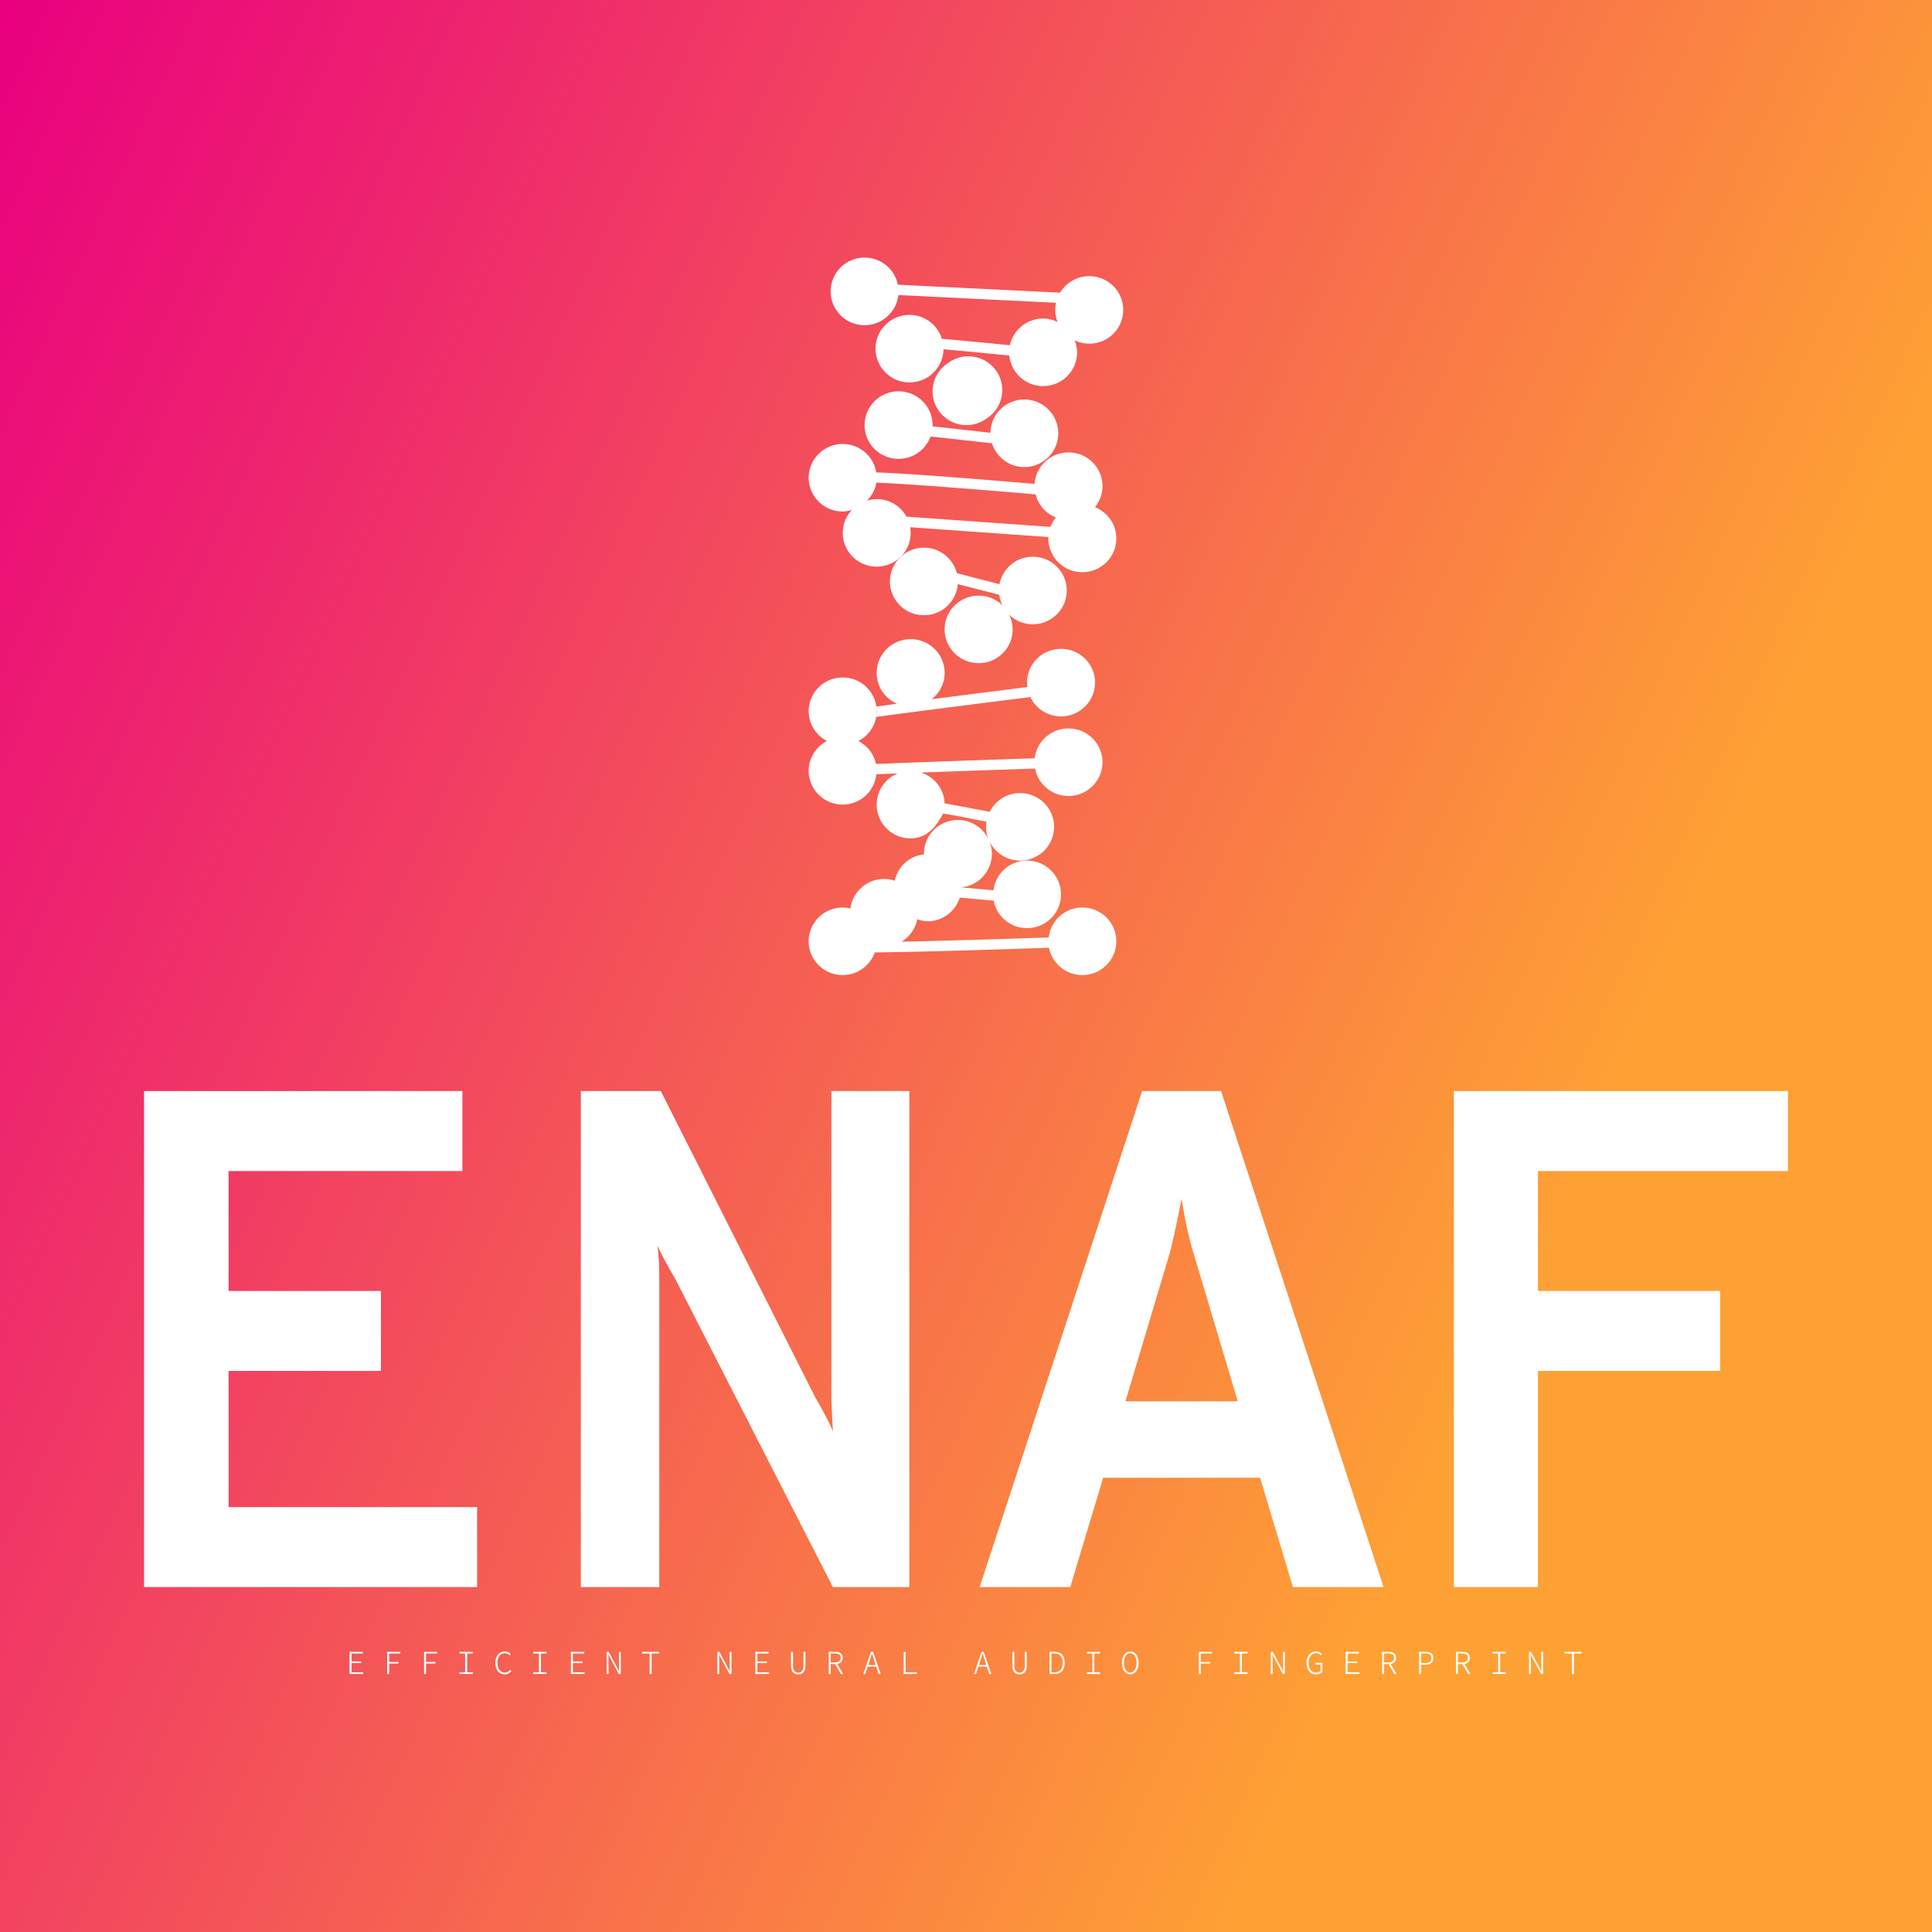 <svg data-v-fde0c5aa="" xmlns="http://www.w3.org/2000/svg" viewBox="0 0 300 300" class="iconAboveSlogan"><rect x="0" y="0" width="300" height="300" fill="#333333" stroke="none"/><!----><defs data-v-fde0c5aa=""><linearGradient data-v-fde0c5aa="" gradientTransform="rotate(25)" id="63e04cd7-ea9d-41e1-960d-82062cf3c59d" x1="0%" y1="0%" x2="100%" y2="0%"><stop data-v-fde0c5aa="" offset="0%" stop-color="#E9007F" stop-opacity="1"></stop><stop data-v-fde0c5aa="" offset="100%" stop-color="#FEA134" stop-opacity="1"></stop></linearGradient></defs><rect data-v-fde0c5aa="" fill="url(#63e04cd7-ea9d-41e1-960d-82062cf3c59d)" x="0" y="0" width="300px" height="300px" class="logo-background-square"></rect><defs data-v-fde0c5aa=""><!----></defs><g data-v-fde0c5aa="" id="b7b91953-fc8f-4cc5-bea7-c5f68ad124d8" fill="#ffffff" transform="matrix(7.859,0,0,7.859,14.04,138.376)"><path d="M7.64 13.75L1.06 13.75L1.06 3.95L7.35 3.95L7.35 5.53L2.73 5.53L2.73 7.90L5.74 7.90L5.74 9.48L2.73 9.48L2.73 12.17L7.64 12.17L7.64 13.75ZM11.24 13.75L9.69 13.75L9.69 3.95L11.27 3.95L14.32 10.00L14.32 10.00Q14.57 10.43 14.67 10.67L14.67 10.67L14.67 10.67Q14.64 10.14 14.64 10.00L14.64 10.00L14.64 3.95L16.18 3.95L16.18 13.75L14.67 13.75L11.56 7.67L11.56 7.67Q11.31 7.24 11.20 7.00L11.20 7.00L11.20 7.00Q11.24 7.21 11.24 7.67L11.24 7.67L11.24 13.75ZM25.55 13.75L23.76 13.75L23.11 11.59L20.01 11.59L19.36 13.75L17.57 13.75L20.78 3.95L22.34 3.95L25.55 13.75ZM21.32 7.17L20.45 10.08L22.67 10.08L21.80 7.17L21.80 7.17Q21.66 6.72 21.56 6.08L21.56 6.08L21.56 6.08Q21.39 6.93 21.32 7.17L21.32 7.17ZM28.60 13.75L26.94 13.75L26.94 3.95L33.54 3.95L33.54 5.53L28.60 5.53L28.60 7.90L32.20 7.90L32.20 9.48L28.60 9.48L28.60 13.75Z"></path></g><defs data-v-fde0c5aa=""><!----></defs><g data-v-fde0c5aa="" id="c3ca69e5-af69-456b-b9b6-3a22f2dadb8c" stroke="none" fill="#ffffff" transform="matrix(1.155,0,0,1.155,94.465,37.691)"><path d="M65.42 35.552a4.481 4.481 0 0 0 1.015-2.822c0-2.503-2.045-4.539-4.571-4.539-2.52 0-4.572 2.036-4.572 4.539 0-.105.023-.201.029-.303-6.894-.593-17.354-1.442-21.307-1.542-.34-2.167-2.227-3.827-4.513-3.827-2.523 0-4.565 2.029-4.565 4.539 0 2.503 2.042 4.539 4.565 4.539.444 0 .853-.112 1.258-.23a4.479 4.479 0 0 0-1.248 3.1c0 2.513 2.046 4.542 4.565 4.542 2.526 0 4.568-2.029 4.568-4.542 0-.254-.026-.511-.069-.758l18.6 1.319c-.003.064-.02.125-.02.189 0 2.506 2.042 4.535 4.565 4.535 2.526 0 4.568-2.029 4.568-4.535.001-1.91-1.187-3.535-2.868-4.204zm-25.339 1.272a4.568 4.568 0 0 0-4.005-2.358c-.451 0-.88.085-1.295.208.629-.662 1.101-1.476 1.238-2.415 3.377.096 13.129.86 21.42 1.568l-.003-.013a4.547 4.547 0 0 0 2.731 3.124c-.305.378-.55.801-.721 1.264l-19.365-1.378zM63.721 89.377a4.54 4.54 0 0 0-4.513 4.021c-6.799.236-14.453.466-19.799.571a4.527 4.527 0 0 0 2.121-3.018c.438.139.876.276 1.36.276a4.565 4.565 0 0 0 4.357-3.188c1.4.127 3.024.277 4.562.421a4.548 4.548 0 0 0 4.479 3.687c2.522 0 4.565-2.032 4.565-4.538 0-2.507-2.043-4.543-4.565-4.543a4.538 4.538 0 0 0-4.511 3.997 857.843 857.843 0 0 0-4.323-.394c0-.013-.007-.02-.007-.029-.151.017-.303.046-.461.046 2.529 0 4.578-2.032 4.578-4.542 0-.608-.125-1.188-.345-1.719a4.553 4.553 0 0 0 4.13 2.641c2.529 0 4.574-2.032 4.574-4.538 0-2.507-2.045-4.539-4.574-4.539a4.568 4.568 0 0 0-4.081 2.522 371.71 371.71 0 0 0-6.077-1.146c.003.059.017.111.017.171a4.488 4.488 0 0 0 0 0c0-2.032-1.348-3.73-3.196-4.312l.011.003c5.201-.19 11.219-.395 15.349-.533a4.567 4.567 0 0 0 4.49 3.689c2.517 0 4.571-2.036 4.571-4.543 0-2.506-2.055-4.538-4.571-4.538-2.346 0-4.275 1.752-4.539 4.008-5.896.198-15.581.527-21.342.765-.279-1.349-1.172-2.461-2.365-3.083 1.456-.761 2.459-2.26 2.459-4.005 0-2.511-2.046-4.539-4.575-4.539-2.523 0-4.565 2.028-4.565 4.539 0 1.745 1.001 3.244 2.454 4.005-1.453.759-2.454 2.257-2.454 4.002 0 2.507 2.042 4.542 4.565 4.542a4.546 4.546 0 0 0 4.528-4.077c.872-.033 1.823-.073 2.85-.112.034-.014.072-.02.107-.032-1.701.66-2.91 2.296-2.91 4.222a4.544 4.544 0 0 0 4.555 4.539c2.1 0 3.369-1.418 4.369-3.334v.004c2 .3 3.78.698 5.836 1.097a4.47 4.47 0 0 0 .294 2.402 4.571 4.571 0 0 0-4.144-2.639 4.547 4.547 0 0 0-4.558 4.539c0 .031.01.06.01.091-1.986.205-3.527 1.639-3.932 3.546a4.592 4.592 0 0 0-1.42-.247c-2.332 0-4.256 1.732-4.539 3.969a4.56 4.56 0 0 0-1.047-.125c-2.523 0-4.565 2.032-4.565 4.539 0 2.51 2.042 4.538 4.565 4.538a4.564 4.564 0 0 0 4.318-3.05c.517-.003 1.103-.007 1.774-.02 2.633-.036 6.288-.129 10.857-.257 3.922-.114 7.843-.244 10.792-.347a4.551 4.551 0 0 0 4.478 3.673c2.526 0 4.568-2.028 4.568-4.538.003-2.508-2.039-4.54-4.565-4.54zm-22.33-18.309zM45.443 86.4c-.068-.024-.144-.037-.211-.065.068.028.143.041.211.065zM50.879 23.605a4.523 4.523 0 0 0 2.081-3.797c0-2.51-2.052-4.539-4.575-4.539a4.553 4.553 0 0 0-2.718.91 4.524 4.524 0 0 0-2.078 3.797c0 2.506 2.046 4.542 4.572 4.542a4.529 4.529 0 0 0 2.718-.913z"></path><path d="M34.445 11.083c2.52 0 4.572-2.036 4.572-4.542 0 .168-.033.326-.05.491l21.216 1.041c-.066.31-.103.632-.103.961 0 .573.118 1.113.312 1.621-.593-.283-1.234-.464-1.933-.464a4.57 4.57 0 0 0-4.474 3.59c-2.948-.293-7.434-.728-9.146-.86.005.016.007.032.012.047a4.546 4.546 0 0 0-4.363-3.262c-2.52 0-4.565 2.029-4.565 4.539 0 2.507 2.046 4.536 4.565 4.536 2.526 0 4.568-2.029 4.568-4.536 0 .026-.006.053-.006.083 1.68.135 5.447.5 8.856.836.221 2.302 2.178 4.107 4.553 4.107 2.52 0 4.559-2.036 4.559-4.539 0-.573-.136-1.107-.326-1.614a4.548 4.548 0 0 0 1.959.455c2.527 0 4.569-2.029 4.569-4.539 0-2.506-2.042-4.539-4.569-4.539-1.67 0-3.125.889-3.922 2.217l-21.803-1.07a4.571 4.571 0 0 0-4.48-3.643 4.549 4.549 0 0 0-4.562 4.542 4.549 4.549 0 0 0 4.561 4.542zM61.626 46.755c0-2.51-2.042-4.539-4.562-4.539a4.552 4.552 0 0 0-4.484 3.695l-5.73-1.485A4.559 4.559 0 0 0 42.43 41c-2.523 0-4.575 2.033-4.575 4.542 0 2.506 2.052 4.536 4.575 4.536a4.55 4.55 0 0 0 4.549-4.187l5.575 1.442c.065.501.206.974.422 1.41a4.555 4.555 0 0 0-3.19-1.297c-2.527 0-4.575 2.029-4.575 4.539 0 2.507 2.048 4.539 4.575 4.539 2.52 0 4.568-2.032 4.568-4.539a4.49 4.49 0 0 0-.481-1.989 4.565 4.565 0 0 0 3.192 1.298c2.519 0 4.561-2.036 4.561-4.539zM39.011 19.977c-2.517 0-4.562 2.036-4.562 4.542s2.045 4.539 4.562 4.539a4.574 4.574 0 0 0 4.305-3.007c2.088.223 5.14.563 8.268.917a4.543 4.543 0 0 0 4.338 3.191c2.523 0 4.562-2.036 4.562-4.539a4.548 4.548 0 0 0-4.562-4.542 4.545 4.545 0 0 0-4.559 4.472c-2.726-.31-5.661-.638-7.78-.862 0-.059.007-.112.007-.168-.001-2.508-2.05-4.543-4.579-4.543z"></path><path d="M56.734 61.083a4.564 4.564 0 0 0 4.121 2.596c2.526 0 4.574-2.032 4.574-4.539 0-2.51-2.048-4.539-4.574-4.539-2.523 0-4.565 2.029-4.565 4.539 0 .204.02.402.046.593-3.795.481-8.54 1.08-12.864 1.641 1.052-.832 1.738-2.101 1.738-3.538 0-2.51-2.043-4.542-4.565-4.542-2.523 0-4.568 2.032-4.568 4.542 0 1.853 1.123 3.443 2.727 4.147-1.006.135-1.944.26-2.789.379.026.204.062.408.062.626 0 .263-.036.514-.076.767 4.818-.659 13.273-1.736 20.733-2.672zM41.482 62.29zm1.407-.525c-.032.019-.065.035-.098.053l.098-.053zm-.659.311c-.099.038-.202.063-.305.094.103-.029.206-.057.305-.094z"></path></g><defs data-v-fde0c5aa=""><!----></defs><g data-v-fde0c5aa="" id="53887367-f66b-43ea-87c2-b4b9fef87fad" fill="#ffffff" transform="matrix(0.372,0,0,0.372,53.637,254.81)"><path d="M1.72 13.78L7.41 13.78L7.41 13.06L2.56 13.06L2.56 9.25L6.52 9.25L6.52 8.53L2.56 8.53L2.56 5.24L7.27 5.24L7.27 4.54L1.72 4.54ZM17.43 13.78L18.26 13.78L18.26 9.42L22.18 9.42L22.18 8.74L18.26 8.74L18.26 5.24L22.89 5.24L22.89 4.54L17.43 4.54ZM32.83 13.78L33.66 13.78L33.66 9.42L37.58 9.42L37.58 8.74L33.66 8.74L33.66 5.24L38.29 5.24L38.29 4.54L32.83 4.54ZM47.64 13.78L53.16 13.78L53.16 13.06L50.82 13.06L50.82 5.24L53.16 5.24L53.16 4.54L47.64 4.54L47.64 5.24L49.98 5.24L49.98 13.06L47.64 13.06ZM66.51 13.94C67.69 13.94 68.56 13.44 69.27 12.63L68.78 12.11C68.14 12.82 67.47 13.20 66.56 13.20C64.65 13.20 63.45 11.61 63.45 9.13C63.45 6.66 64.65 5.11 66.58 5.11C67.40 5.11 68.05 5.47 68.54 6.01L69.02 5.46C68.52 4.89 67.68 4.37 66.58 4.37C64.22 4.37 62.58 6.20 62.58 9.13C62.58 12.11 64.22 13.94 66.51 13.94ZM78.44 13.78L83.96 13.78L83.96 13.06L81.62 13.06L81.62 5.24L83.96 5.24L83.96 4.54L78.44 4.54L78.44 5.24L80.78 5.24L80.78 13.06L78.44 13.06ZM94.12 13.78L99.81 13.78L99.81 13.06L94.96 13.06L94.96 9.25L98.92 9.25L98.92 8.53L94.96 8.53L94.96 5.24L99.67 5.24L99.67 4.54L94.12 4.54ZM109.05 13.78L109.83 13.78L109.83 8.36C109.83 7.46 109.75 6.55 109.73 5.64L109.75 5.64L110.73 7.49L114.10 13.78L114.95 13.78L114.95 4.54L114.17 4.54L114.17 9.90C114.17 10.82 114.25 11.77 114.27 12.66L114.25 12.66L109.90 4.54L109.05 4.54ZM126.98 13.78L127.82 13.78L127.82 5.24L130.96 5.24L130.96 4.54L123.84 4.54L123.84 5.24L126.98 5.24ZM155.25 13.78L156.03 13.78L156.03 8.36C156.03 7.46 155.95 6.55 155.93 5.64L155.95 5.64L156.93 7.49L160.30 13.78L161.15 13.78L161.15 4.54L160.37 4.54L160.37 9.90C160.37 10.82 160.45 11.77 160.47 12.66L160.45 12.66L156.10 4.54L155.25 4.54ZM171.12 13.78L176.81 13.78L176.81 13.06L171.96 13.06L171.96 9.25L175.92 9.25L175.92 8.53L171.96 8.53L171.96 5.24L176.67 5.24L176.67 4.54L171.12 4.54ZM189.01 13.94C190.64 13.94 192.01 13.05 192.01 10.32L192.01 4.54L191.20 4.54L191.20 10.26C191.20 12.49 190.20 13.20 189.01 13.20C187.81 13.20 186.83 12.49 186.83 10.26L186.83 4.54L185.99 4.54L185.99 10.32C185.99 13.05 187.36 13.94 189.01 13.94ZM201.75 13.78L202.58 13.78L202.58 9.66L204.43 9.66L206.82 13.78L207.77 13.78L205.34 9.62C206.68 9.34 207.56 8.50 207.56 7.01C207.56 5.21 206.30 4.54 204.47 4.54L201.75 4.54ZM202.58 8.96L202.58 5.21L204.30 5.21C205.86 5.21 206.72 5.70 206.72 7.01C206.72 8.33 205.86 8.96 204.30 8.96ZM216.17 13.78L217.01 13.78L218.02 10.71L221.56 10.71L222.56 13.78L223.43 13.78L220.25 4.54L219.35 4.54ZM218.27 10.02L218.79 8.41C219.14 7.34 219.45 6.37 219.77 5.25L219.83 5.25C220.14 6.37 220.44 7.34 220.81 8.41L221.33 10.02ZM233.02 13.78L238.56 13.78L238.56 13.06L233.83 13.06L233.83 4.54L233.02 4.54ZM262.37 13.78L263.21 13.78L264.22 10.71L267.76 10.71L268.76 13.78L269.63 13.78L266.45 4.54L265.55 4.54ZM264.47 10.02L264.99 8.41C265.34 7.34 265.65 6.37 265.97 5.25L266.03 5.25C266.34 6.37 266.64 7.34 267.01 8.41L267.53 10.02ZM281.41 13.94C283.04 13.94 284.41 13.05 284.41 10.32L284.41 4.54L283.60 4.54L283.60 10.26C283.60 12.49 282.60 13.20 281.41 13.20C280.21 13.20 279.23 12.49 279.23 10.26L279.23 4.54L278.39 4.54L278.39 10.32C278.39 13.05 279.76 13.94 281.41 13.94ZM293.90 13.78L296.09 13.78C298.87 13.78 300.24 11.97 300.24 9.11C300.24 6.27 298.87 4.54 296.04 4.54L293.90 4.54ZM294.71 13.09L294.71 5.22L295.99 5.22C298.33 5.22 299.39 6.75 299.39 9.11C299.39 11.49 298.33 13.09 295.99 13.09ZM309.44 13.78L314.96 13.78L314.96 13.06L312.62 13.06L312.62 5.24L314.96 5.24L314.96 4.54L309.44 4.54L309.44 5.24L311.78 5.24L311.78 13.06L309.44 13.06ZM327.60 13.94C329.63 13.94 331.07 12.07 331.07 9.11C331.07 6.20 329.63 4.37 327.60 4.37C325.57 4.37 324.13 6.19 324.13 9.11C324.13 12.07 325.57 13.94 327.60 13.94ZM327.60 13.20C326.03 13.20 324.98 11.59 324.98 9.11C324.98 6.65 326.03 5.11 327.60 5.11C329.17 5.11 330.22 6.65 330.22 9.11C330.22 11.59 329.17 13.20 327.60 13.20ZM356.23 13.78L357.06 13.78L357.06 9.42L360.98 9.42L360.98 8.74L357.06 8.74L357.06 5.24L361.69 5.24L361.69 4.54L356.23 4.54ZM371.04 13.78L376.56 13.78L376.56 13.06L374.22 13.06L374.22 5.24L376.56 5.24L376.56 4.54L371.04 4.54L371.04 5.24L373.38 5.24L373.38 13.06L371.04 13.06ZM386.25 13.78L387.03 13.78L387.03 8.36C387.03 7.46 386.95 6.55 386.93 5.64L386.95 5.64L387.93 7.49L391.30 13.78L392.15 13.78L392.15 4.54L391.37 4.54L391.37 9.90C391.37 10.82 391.45 11.77 391.47 12.66L391.45 12.66L387.10 4.54L386.25 4.54ZM405.09 13.94C406.29 13.94 407.22 13.48 407.79 12.89L407.79 9.14L404.98 9.14L404.98 9.84L406.99 9.84L406.99 12.56C406.59 12.95 405.90 13.20 405.15 13.20C403.20 13.20 402.07 11.61 402.07 9.13C402.07 6.66 403.28 5.11 405.22 5.11C406.15 5.11 406.74 5.50 407.22 6.01L407.69 5.46C407.20 4.94 406.42 4.37 405.22 4.37C402.82 4.37 401.18 6.19 401.18 9.13C401.18 12.11 402.79 13.94 405.09 13.94ZM417.52 13.78L423.21 13.78L423.21 13.06L418.36 13.06L418.36 9.25L422.32 9.25L422.32 8.53L418.36 8.53L418.36 5.24L423.07 5.24L423.07 4.54L417.52 4.54ZM432.75 13.78L433.58 13.78L433.58 9.66L435.43 9.66L437.82 13.78L438.77 13.78L436.34 9.62C437.68 9.34 438.56 8.50 438.56 7.01C438.56 5.21 437.30 4.54 435.47 4.54L432.75 4.54ZM433.58 8.96L433.58 5.21L435.30 5.21C436.86 5.21 437.72 5.70 437.72 7.01C437.72 8.33 436.86 8.96 435.30 8.96ZM448.18 13.78L449.01 13.78L449.01 9.91L450.80 9.91C452.84 9.91 454.12 9.03 454.12 7.15C454.12 5.21 452.84 4.54 450.80 4.54L448.18 4.54ZM449.01 9.21L449.01 5.21L450.63 5.21C452.41 5.21 453.28 5.67 453.28 7.15C453.28 8.61 452.42 9.21 450.63 9.21ZM463.55 13.78L464.38 13.78L464.38 9.66L466.23 9.66L468.62 13.78L469.57 13.78L467.14 9.62C468.48 9.34 469.36 8.50 469.36 7.01C469.36 5.21 468.10 4.54 466.27 4.54L463.55 4.54ZM464.38 8.96L464.38 5.21L466.10 5.21C467.66 5.21 468.52 5.70 468.52 7.01C468.52 8.33 467.66 8.96 466.10 8.96ZM478.84 13.78L484.36 13.78L484.36 13.06L482.02 13.06L482.02 5.24L484.36 5.24L484.36 4.54L478.84 4.54L478.84 5.24L481.18 5.24L481.18 13.06L478.84 13.06ZM494.05 13.78L494.83 13.78L494.83 8.36C494.83 7.46 494.75 6.55 494.73 5.64L494.75 5.64L495.73 7.49L499.10 13.78L499.95 13.78L499.95 4.54L499.17 4.54L499.17 9.90C499.17 10.82 499.25 11.77 499.27 12.66L499.25 12.66L494.90 4.54L494.05 4.54ZM511.98 13.78L512.82 13.78L512.82 5.24L515.96 5.24L515.96 4.54L508.84 4.54L508.84 5.24L511.98 5.24Z"></path></g></svg>